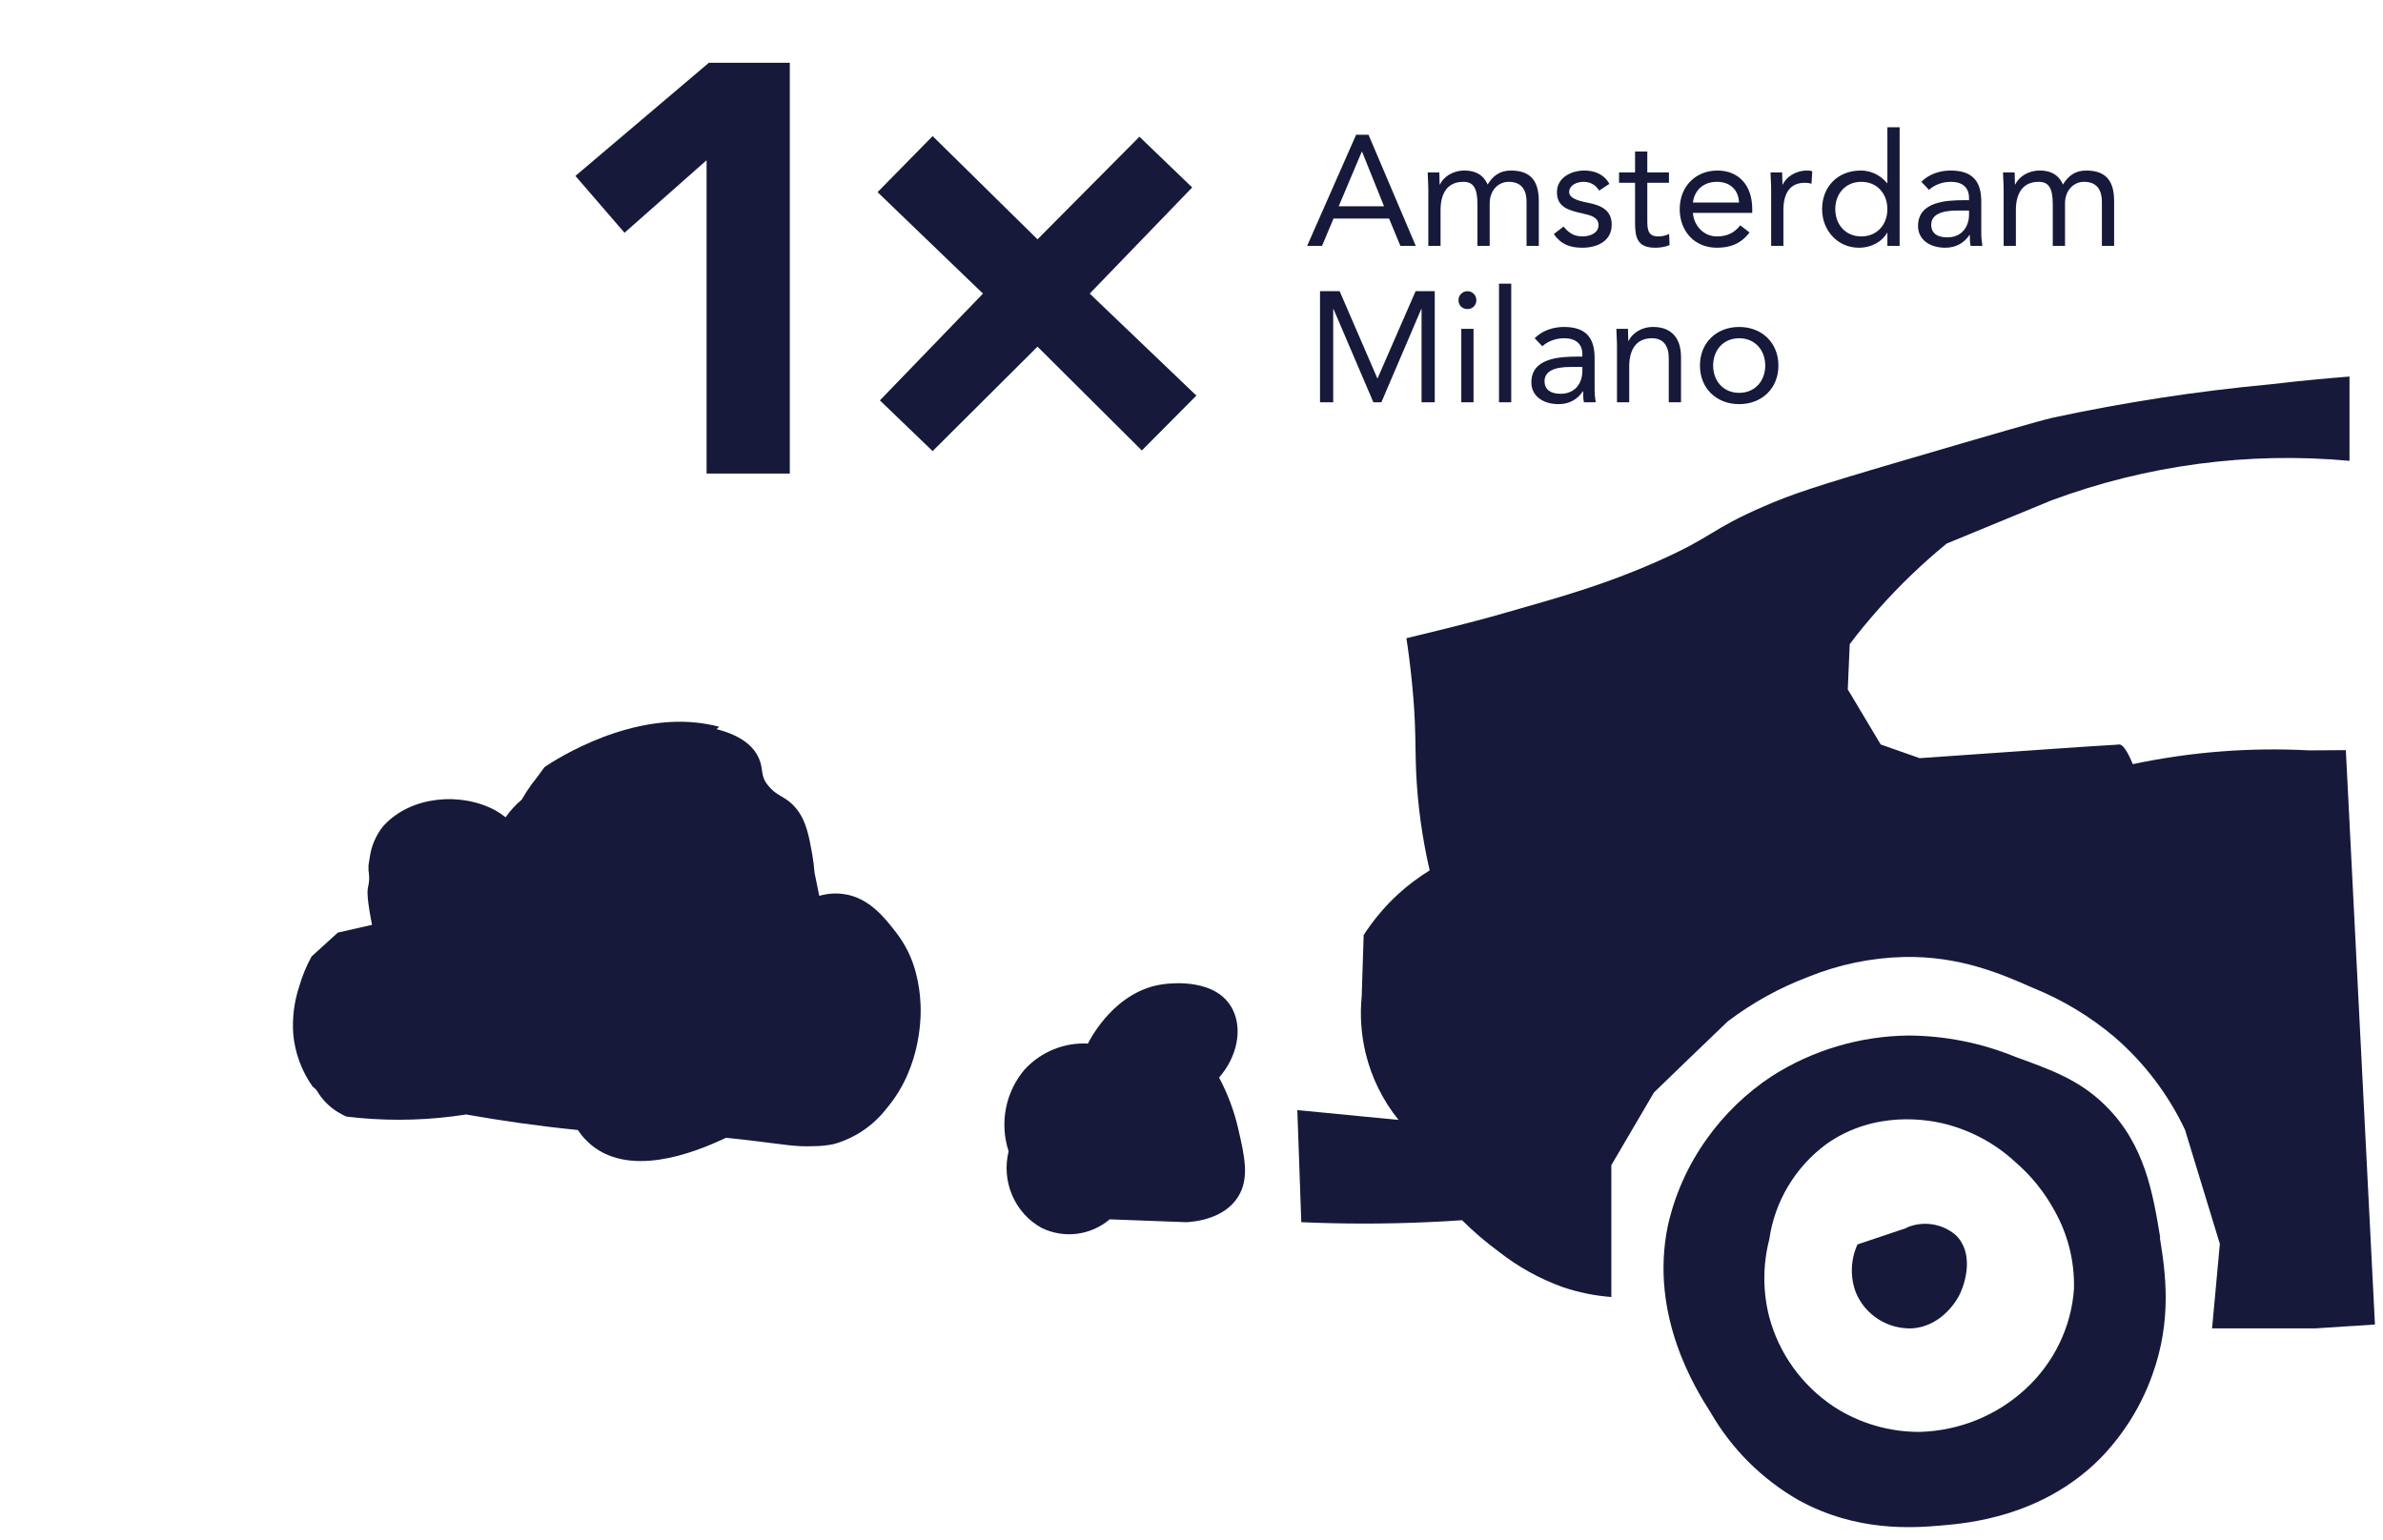 <svg width="198" height="128" viewBox="0 0 198 128" fill="none" xmlns="http://www.w3.org/2000/svg">
<g clip-path="url(#clip0_412_594)">
<path d="M96.749 81.784C97.31 81.718 101.117 81.269 102.427 83.908C103.246 85.551 102.801 87.827 101.291 89.555C102.005 90.889 102.539 92.316 102.879 93.797C103.408 96.079 103.833 97.92 102.879 99.451C101.698 101.351 99.168 101.542 98.568 101.575L92.206 101.337C91.425 101.996 90.476 102.413 89.471 102.538C88.466 102.663 87.447 102.491 86.534 102.043C85.452 101.445 84.596 100.494 84.102 99.342C83.607 98.191 83.503 96.903 83.805 95.684C83.424 94.522 83.35 93.28 83.589 92.08C83.828 90.88 84.372 89.766 85.166 88.849C85.837 88.132 86.651 87.572 87.553 87.206C88.455 86.841 89.424 86.679 90.393 86.731C90.644 86.23 92.728 82.259 96.749 81.784Z" fill="#16193A"/>
<path d="M76.484 83.407C76.447 82.557 76.321 81.713 76.108 80.89C75.796 79.646 75.226 78.481 74.434 77.469C73.656 76.488 72.275 74.552 70.018 74.293C69.365 74.212 68.702 74.267 68.072 74.455C67.942 73.809 67.806 73.164 67.677 72.519C67.639 72.01 67.576 71.504 67.488 71.002C67.229 69.563 66.996 68.168 66.1 67.129C65.206 66.09 64.641 66.297 63.798 65.251C63.15 64.47 63.467 63.922 63.039 62.986C62.663 62.16 61.781 61.172 59.537 60.598L59.751 60.398C59.136 60.238 58.509 60.124 57.877 60.056C51.469 59.365 45.249 63.748 45.236 63.76C45.223 63.773 44.439 64.871 44.179 65.167C43.879 65.582 43.602 66.013 43.349 66.458C42.84 66.887 42.389 67.38 42.007 67.923C41.751 67.718 41.48 67.532 41.196 67.368C38.342 65.806 34.185 66.135 31.915 68.582L31.824 68.678C31.232 69.426 30.851 70.317 30.722 71.26C30.689 71.473 30.65 71.686 30.618 71.906C30.618 71.951 30.618 72.022 30.618 72.112C30.61 72.27 30.621 72.428 30.65 72.583C30.698 72.967 30.674 73.357 30.579 73.732C30.495 74.061 30.514 74.861 30.91 76.862L28.069 77.508L25.89 79.489C25.456 80.282 25.111 81.12 24.859 81.987C24.448 83.235 24.279 84.549 24.359 85.859C24.489 87.461 25.049 88.999 25.981 90.312C26.088 90.386 26.186 90.473 26.273 90.571C26.351 90.666 26.418 90.77 26.474 90.88C26.946 91.598 27.593 92.184 28.354 92.584C28.445 92.636 28.594 92.713 28.782 92.797L29.807 92.907C32.78 93.184 35.776 93.089 38.725 92.623C41.637 93.139 44.737 93.585 48.012 93.914C48.397 94.494 48.885 94.999 49.452 95.405C53.032 97.941 58.61 95.353 60.328 94.559C61.334 94.663 62.138 94.753 62.644 94.817C65.238 95.127 66.107 95.321 67.605 95.256C68.17 95.256 68.733 95.198 69.285 95.082C71.036 94.587 72.578 93.54 73.682 92.1C76.672 88.564 76.523 84.123 76.484 83.426" fill="#16193A"/>
<path d="M194.912 62.343C195.714 78.253 196.52 94.164 197.331 110.078L192.337 110.401H183.798C184.018 108.065 184.225 105.715 184.445 103.379C183.479 100.212 182.513 97.049 181.547 93.89C180.159 90.955 178.176 88.341 175.724 86.214C173.703 84.499 171.421 83.118 168.964 82.123C166.377 80.984 162.883 79.431 158.174 79.534C155.466 79.601 152.793 80.156 150.282 81.172C147.866 82.082 145.596 83.337 143.541 84.9C141.51 86.842 139.465 88.822 137.428 90.79L133.883 96.835V107.793C132.51 107.689 131.156 107.413 129.852 106.971C127.936 106.283 126.143 105.291 124.541 104.032C123.457 103.236 122.435 102.36 121.481 101.411C120.531 101.476 119.541 101.534 118.583 101.573C114.935 101.735 111.467 101.722 108.123 101.573L107.793 92.259L116.203 93.075C114.891 91.449 113.956 89.552 113.466 87.521C113.095 85.969 112.986 84.365 113.143 82.777C113.195 81.094 113.246 79.398 113.305 77.709C114.122 76.448 115.096 75.295 116.203 74.278C117.003 73.553 117.87 72.903 118.79 72.337C118.168 69.652 117.791 66.915 117.665 64.162C117.574 62.052 117.665 60.214 117.341 56.965C117.186 55.321 116.998 53.955 116.856 53.042C118.868 52.538 121.76 51.89 125.169 50.9C129.898 49.554 133.443 48.55 137.725 46.648C142.461 44.55 142.001 44.059 146.581 42.072C148.858 41.088 150.663 40.466 158.019 38.311C165.574 36.091 169.365 34.991 170.575 34.712C176.527 33.433 182.549 32.508 188.611 31.942C191.341 31.625 193.618 31.418 195.216 31.295V38.298C186.819 37.526 178.357 38.649 170.452 41.586L161.751 45.172C159.727 46.826 157.838 48.64 156.104 50.596C155.218 51.593 154.409 52.576 153.691 53.534C153.633 54.79 153.581 56.039 153.529 57.295C154.441 58.822 155.347 60.35 156.265 61.871L159.5 63.01C169.741 62.291 174.618 61.955 175.174 61.935C175.731 61.916 176.015 61.871 176.087 61.871C176.3 61.871 176.649 62.143 177.212 63.508C182.025 62.487 186.951 62.102 191.865 62.363L194.912 62.343Z" fill="#16193A"/>
<path d="M172.323 107.065C172.375 104.808 171.815 102.578 170.7 100.603C169.87 99.076 168.766 97.708 167.441 96.566C165.716 94.971 163.59 93.854 161.282 93.329C160.33 93.13 155.813 92.177 151.707 95.114C149.141 97.031 147.452 99.867 147.008 103.002C146.459 105.125 146.459 107.348 147.008 109.47C147.82 112.502 149.723 115.143 152.366 116.905C154.49 118.288 156.986 119.019 159.535 119.003C162.788 118.908 165.894 117.65 168.269 115.465C170.664 113.276 172.116 110.271 172.329 107.065H172.323ZM179.459 102.861C179.922 105.715 180.509 109.688 178.808 114.339C177.871 116.936 176.377 119.305 174.428 121.287C169.598 126.066 163.524 126.591 161.288 126.783C158.883 126.988 154.256 127.32 149.446 124.678C146.401 122.932 143.882 120.424 142.146 117.41C140.947 115.529 137.03 109.381 138.574 101.895C139.154 99.283 140.263 96.812 141.833 94.627C143.282 92.594 145.1 90.839 147.197 89.452C150.577 87.286 154.515 86.11 158.551 86.061C161.613 86.075 164.642 86.679 167.467 87.839C170.433 88.914 172.792 89.759 174.93 91.876C178.234 95.126 178.886 99.221 179.492 102.861" fill="#16193A"/>
<path d="M158.411 102.03C159.078 101.741 159.814 101.644 160.534 101.75C161.255 101.857 161.93 102.163 162.484 102.633C163.993 104.068 163.381 106.479 162.787 107.655C162.684 107.86 161.448 110.229 158.865 110.398C157.868 110.435 156.884 110.166 156.047 109.626C155.209 109.087 154.559 108.304 154.186 107.383C153.712 106.094 153.767 104.672 154.337 103.422L158.411 102.054" fill="#16193A"/>
<path d="M108.609 20.432H109.848L110.8 18.163H115.416L116.355 20.432H117.633L113.708 11.2H112.678L108.609 20.432ZM114.999 17.146H111.23L113.147 12.608H113.173L114.999 17.146ZM118.677 20.432H119.694V17.459C119.694 16.063 120.268 15.111 121.585 15.111C122.42 15.111 122.759 15.633 122.759 16.976V20.432H123.776V16.911C123.776 15.816 124.493 15.111 125.354 15.111C126.54 15.111 126.84 15.933 126.84 16.781V20.432H127.857V16.728C127.857 15.151 127.283 14.173 125.536 14.173C124.61 14.173 124.05 14.616 123.606 15.333C123.411 14.916 122.993 14.173 121.676 14.173C120.672 14.173 119.916 14.733 119.642 15.333H119.616C119.616 14.994 119.59 14.655 119.59 14.329H118.625C118.625 14.733 118.677 15.216 118.677 15.777V20.432ZM129.103 19.454C129.703 20.314 130.446 20.588 131.476 20.588C132.689 20.588 133.915 20.053 133.915 18.671C133.915 17.446 133.002 17.054 131.92 16.846C131.111 16.689 130.381 16.468 130.381 15.959C130.381 15.385 131.02 15.111 131.581 15.111C132.181 15.111 132.611 15.411 132.872 15.842L133.719 15.281C133.302 14.499 132.507 14.173 131.646 14.173C130.511 14.173 129.364 14.786 129.364 15.972C129.364 17.237 130.355 17.485 131.516 17.745C132.168 17.889 132.819 18.058 132.819 18.71C132.819 19.375 132.115 19.649 131.476 19.649C130.759 19.649 130.316 19.323 129.912 18.828L129.103 19.454ZM138.671 14.329H136.872V12.595H135.855V14.329H134.525V15.19H135.855V18.541C135.855 19.806 136.09 20.588 137.537 20.588C137.915 20.588 138.371 20.523 138.724 20.366L138.684 19.441C138.411 19.584 138.085 19.649 137.785 19.649C136.885 19.649 136.872 19.023 136.872 18.241V15.19H138.671V14.329ZM144.599 18.724C144.116 19.336 143.529 19.649 142.656 19.649C141.547 19.649 140.739 18.75 140.661 17.693H145.59V17.367C145.59 15.346 144.416 14.173 142.695 14.173C140.895 14.173 139.565 15.49 139.565 17.38C139.565 19.154 140.739 20.588 142.656 20.588C143.79 20.588 144.651 20.249 145.368 19.323L144.599 18.724ZM140.661 16.833C140.791 15.803 141.534 15.111 142.656 15.111C143.777 15.111 144.455 15.803 144.494 16.833H140.661ZM147.163 20.432H148.18V17.459C148.18 16.063 148.728 15.19 149.967 15.19C150.149 15.19 150.345 15.216 150.514 15.268L150.579 14.238C150.436 14.186 150.293 14.173 150.162 14.173C149.158 14.173 148.402 14.733 148.128 15.333H148.102C148.102 14.994 148.076 14.655 148.076 14.329H147.111C147.111 14.733 147.163 15.216 147.163 15.777V20.432ZM156.82 20.432H157.837V10.574H156.82V15.216H156.794C156.233 14.564 155.49 14.173 154.603 14.173C152.686 14.173 151.395 15.529 151.395 17.38C151.395 19.206 152.738 20.588 154.446 20.588C155.542 20.588 156.415 20.041 156.794 19.349H156.82V20.432ZM156.82 17.38C156.82 18.658 155.972 19.649 154.655 19.649C153.338 19.649 152.491 18.658 152.491 17.38C152.491 16.102 153.338 15.111 154.655 15.111C155.972 15.111 156.82 16.102 156.82 17.38ZM160.279 15.777C160.762 15.333 161.44 15.111 162.092 15.111C163.044 15.111 163.604 15.568 163.604 16.455V16.637H163.213C161.714 16.637 159.367 16.755 159.367 18.776C159.367 19.962 160.397 20.588 161.635 20.588C162.561 20.588 163.239 20.145 163.644 19.519H163.67C163.67 19.78 163.67 20.158 163.735 20.432H164.713C164.661 20.119 164.622 19.727 164.622 19.375V16.755C164.622 15.033 163.865 14.173 162.066 14.173C161.179 14.173 160.266 14.473 159.64 15.111L160.279 15.777ZM163.604 17.498V17.889C163.578 18.88 162.979 19.727 161.805 19.727C161.036 19.727 160.462 19.441 160.462 18.671C160.462 17.85 161.296 17.498 162.587 17.498H163.604ZM166.48 20.432H167.497V17.459C167.497 16.063 168.071 15.111 169.388 15.111C170.223 15.111 170.562 15.633 170.562 16.976V20.432H171.579V16.911C171.579 15.816 172.296 15.111 173.157 15.111C174.343 15.111 174.643 15.933 174.643 16.781V20.432H175.66V16.728C175.66 15.151 175.086 14.173 173.339 14.173C172.413 14.173 171.853 14.616 171.409 15.333C171.214 14.916 170.796 14.173 169.479 14.173C168.475 14.173 167.719 14.733 167.445 15.333H167.419C167.419 14.994 167.393 14.655 167.393 14.329H166.428C166.428 14.733 166.48 15.216 166.48 15.777V20.432ZM109.679 33.432H110.774V25.686H110.8L114.112 33.432H114.777L118.089 25.686H118.115V33.432H119.211V24.2H117.62L114.464 31.437H114.438L111.309 24.2H109.679V33.432ZM121.417 33.432H122.434V27.329H121.417V33.432ZM121.183 24.943C121.183 25.373 121.495 25.686 121.926 25.686C122.356 25.686 122.669 25.373 122.669 24.943C122.669 24.539 122.343 24.2 121.926 24.2C121.509 24.2 121.183 24.539 121.183 24.943ZM124.55 33.432H125.567V23.574H124.55V33.432ZM128.152 28.776C128.634 28.333 129.312 28.111 129.964 28.111C130.916 28.111 131.477 28.568 131.477 29.455V29.637H131.086C129.586 29.637 127.239 29.755 127.239 31.776C127.239 32.962 128.269 33.588 129.508 33.588C130.434 33.588 131.112 33.145 131.516 32.519H131.542C131.542 32.78 131.542 33.158 131.607 33.432H132.585C132.533 33.119 132.494 32.727 132.494 32.375V29.755C132.494 28.033 131.738 27.173 129.938 27.173C129.051 27.173 128.139 27.473 127.513 28.111L128.152 28.776ZM131.477 30.498V30.889C131.451 31.88 130.851 32.727 129.677 32.727C128.908 32.727 128.334 32.441 128.334 31.671C128.334 30.85 129.169 30.498 130.46 30.498H131.477ZM134.353 33.432H135.37V30.459C135.37 29.063 135.944 28.111 137.261 28.111C138.212 28.111 138.656 28.75 138.656 29.767V33.432H139.673V29.663C139.673 28.19 138.956 27.173 137.352 27.173C136.348 27.173 135.592 27.733 135.318 28.333H135.292C135.292 27.994 135.266 27.655 135.266 27.329H134.301C134.301 27.733 134.353 28.216 134.353 28.776V33.432ZM141.246 30.38C141.246 32.284 142.628 33.588 144.506 33.588C146.384 33.588 147.766 32.284 147.766 30.38C147.766 28.477 146.384 27.173 144.506 27.173C142.628 27.173 141.246 28.477 141.246 30.38ZM142.342 30.38C142.342 29.102 143.189 28.111 144.506 28.111C145.823 28.111 146.671 29.102 146.671 30.38C146.671 31.658 145.823 32.649 144.506 32.649C143.189 32.649 142.342 31.658 142.342 30.38Z" fill="#16193A"/>
<path d="M77.491 11.311L86.205 19.89L94.674 11.363L99.057 15.579L90.543 24.401L99.404 32.877L94.874 37.439L86.205 28.808L77.491 37.49L73.109 33.275L81.674 24.401L72.916 15.969L77.491 11.311Z" fill="#16193A"/>
<path d="M58.901 5.216L47.812 14.62L51.891 19.345L58.709 13.316V39.355H65.624V5.216H58.901Z" fill="#16193A"/>
</g>
<defs>
<clipPath id="clip0_412_594">
<rect width="197.331" height="127.787" fill="white"/>
</clipPath>
</defs>
</svg>
